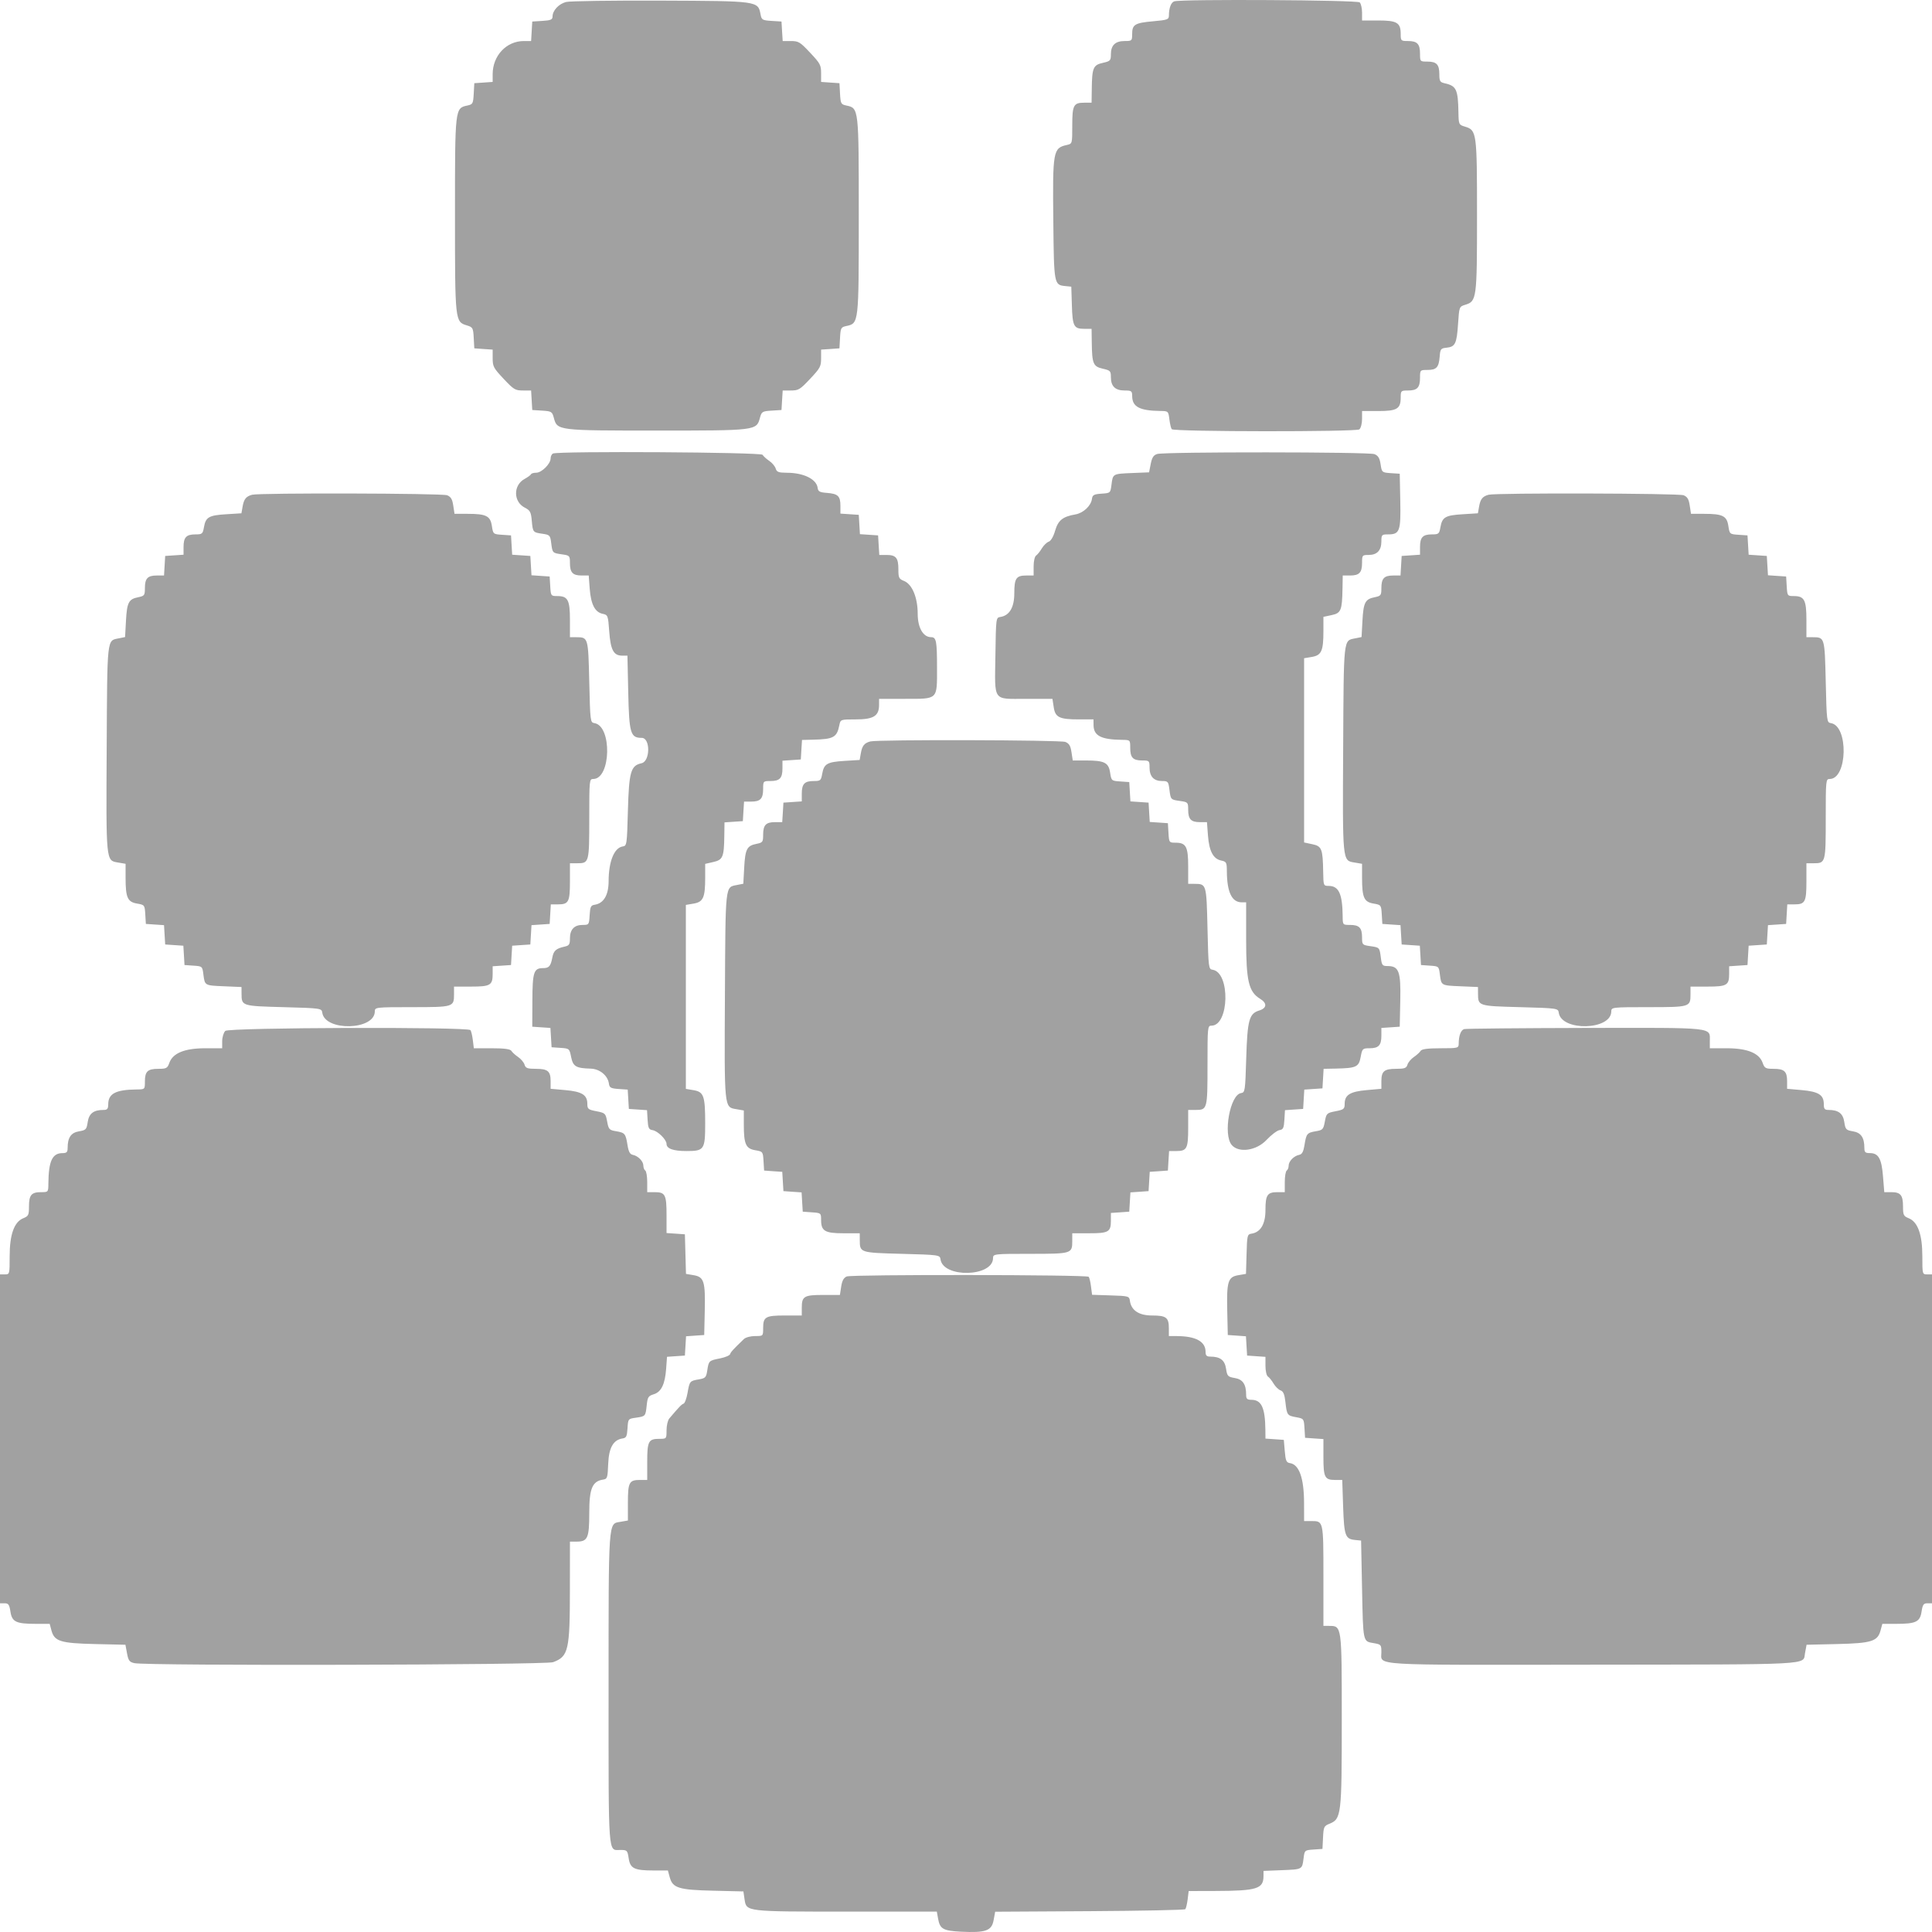 <svg width="50" height="50" viewBox="0 0 50 50" fill="none" xmlns="http://www.w3.org/2000/svg">
<path fill-rule="evenodd" clip-rule="evenodd" d="M14.651 0.051C14.461 0.1 14.3 0.273 14.3 0.427C14.3 0.507 14.253 0.528 14.037 0.541L13.775 0.557L13.76 0.81L13.745 1.062H13.557C13.106 1.062 12.75 1.441 12.75 1.92V2.12L12.512 2.137L12.275 2.153L12.26 2.426C12.246 2.68 12.235 2.701 12.1 2.73C11.773 2.8 11.775 2.781 11.775 5.555C11.775 8.329 11.775 8.327 12.085 8.422C12.236 8.468 12.246 8.487 12.26 8.743L12.275 9.015L12.512 9.032L12.75 9.048V9.266C12.75 9.485 12.77 9.523 13.034 9.804C13.298 10.085 13.334 10.106 13.539 10.106H13.745L13.76 10.359L13.775 10.611L14.031 10.627C14.271 10.642 14.29 10.653 14.333 10.813C14.421 11.143 14.423 11.143 17 11.143C19.577 11.143 19.578 11.143 19.667 10.813C19.71 10.653 19.729 10.642 19.969 10.627L20.225 10.611L20.24 10.359L20.256 10.106H20.461C20.666 10.106 20.702 10.085 20.966 9.804C21.23 9.523 21.25 9.485 21.25 9.266V9.048L21.488 9.032L21.725 9.015L21.74 8.742C21.754 8.488 21.765 8.467 21.9 8.438C22.227 8.368 22.225 8.39 22.225 5.584C22.225 2.778 22.227 2.8 21.9 2.73C21.765 2.701 21.754 2.68 21.74 2.426L21.725 2.153L21.488 2.137L21.25 2.12V1.902C21.25 1.683 21.23 1.645 20.966 1.364C20.702 1.083 20.666 1.062 20.461 1.062H20.256L20.24 0.81L20.225 0.557L19.968 0.541C19.73 0.526 19.709 0.514 19.683 0.371C19.617 0.025 19.625 0.026 17.102 0.016C15.85 0.011 14.747 0.027 14.651 0.051ZM30.393 0.034C30.308 0.058 30.252 0.204 30.251 0.403C30.25 0.505 30.212 0.518 29.84 0.551C29.369 0.593 29.3 0.635 29.3 0.883C29.3 1.056 29.293 1.062 29.104 1.062C28.863 1.062 28.75 1.172 28.75 1.404C28.75 1.567 28.735 1.583 28.54 1.627C28.293 1.682 28.262 1.754 28.255 2.299L28.25 2.658H28.06C27.783 2.658 27.75 2.721 27.75 3.253C27.75 3.72 27.75 3.72 27.613 3.751C27.252 3.832 27.24 3.898 27.26 5.749C27.276 7.353 27.28 7.374 27.566 7.403L27.725 7.419L27.74 7.895C27.756 8.443 27.791 8.51 28.056 8.51H28.25L28.255 8.869C28.262 9.414 28.293 9.486 28.54 9.542C28.735 9.586 28.75 9.601 28.75 9.764C28.75 9.997 28.863 10.106 29.104 10.106C29.284 10.106 29.3 10.118 29.301 10.252C29.302 10.528 29.495 10.63 30.031 10.636C30.234 10.638 30.237 10.641 30.264 10.855C30.279 10.975 30.307 11.088 30.325 11.108C30.388 11.175 35.105 11.179 35.181 11.112C35.219 11.078 35.25 10.958 35.25 10.844V10.638H35.671C36.155 10.638 36.25 10.58 36.25 10.288C36.25 10.113 36.257 10.106 36.44 10.106C36.679 10.106 36.75 10.031 36.75 9.776C36.75 9.577 36.753 9.574 36.944 9.574C37.177 9.574 37.237 9.507 37.259 9.227C37.274 9.032 37.288 9.014 37.434 8.999C37.661 8.976 37.7 8.895 37.734 8.388C37.764 7.938 37.765 7.936 37.919 7.888C38.217 7.798 38.225 7.736 38.225 5.584C38.225 3.422 38.218 3.37 37.913 3.277C37.753 3.229 37.75 3.222 37.744 2.903C37.733 2.312 37.691 2.223 37.388 2.155C37.267 2.128 37.25 2.099 37.25 1.923C37.25 1.669 37.179 1.594 36.94 1.594C36.753 1.594 36.75 1.591 36.75 1.392C36.75 1.137 36.679 1.062 36.44 1.062C36.257 1.062 36.25 1.056 36.25 0.88C36.25 0.588 36.155 0.53 35.671 0.53H35.25V0.328C35.25 0.217 35.223 0.097 35.19 0.062C35.132 0 30.606 -0.026 30.393 0.034ZM14.312 11.737C14.278 11.752 14.25 11.809 14.25 11.863C14.25 12.004 14.018 12.234 13.877 12.234C13.812 12.234 13.751 12.252 13.742 12.274C13.732 12.296 13.658 12.35 13.576 12.395C13.279 12.557 13.283 12.986 13.582 13.138C13.719 13.208 13.742 13.25 13.762 13.472C13.79 13.777 13.791 13.778 14.04 13.814C14.227 13.841 14.24 13.854 14.265 14.053C14.298 14.313 14.296 14.311 14.546 14.347C14.743 14.375 14.75 14.383 14.75 14.571C14.75 14.817 14.822 14.894 15.053 14.894H15.236L15.262 15.239C15.293 15.64 15.397 15.843 15.595 15.885C15.732 15.914 15.737 15.926 15.767 16.343C15.802 16.821 15.88 16.968 16.102 16.968H16.238L16.259 17.923C16.282 18.981 16.317 19.096 16.608 19.096C16.835 19.096 16.83 19.704 16.602 19.753C16.324 19.812 16.278 19.973 16.25 20.983C16.226 21.864 16.222 21.89 16.116 21.906C15.896 21.939 15.752 22.293 15.751 22.805C15.75 23.166 15.624 23.379 15.389 23.415C15.291 23.43 15.273 23.468 15.26 23.685C15.245 23.933 15.242 23.937 15.076 23.937C14.861 23.937 14.75 24.056 14.75 24.286C14.75 24.441 14.73 24.472 14.613 24.498C14.393 24.547 14.329 24.602 14.296 24.772C14.252 25.006 14.21 25.055 14.053 25.055C13.814 25.055 13.781 25.157 13.778 25.897L13.775 26.571L14.01 26.587L14.245 26.603L14.26 26.853L14.275 27.103L14.506 27.119C14.733 27.134 14.738 27.138 14.781 27.356C14.83 27.6 14.907 27.646 15.285 27.656C15.521 27.662 15.731 27.835 15.759 28.046C15.773 28.149 15.809 28.169 16.01 28.183L16.245 28.199L16.26 28.449L16.275 28.699L16.51 28.715L16.745 28.731L16.76 28.981C16.773 29.194 16.791 29.233 16.889 29.248C17.021 29.268 17.25 29.493 17.25 29.604C17.25 29.727 17.423 29.789 17.768 29.789C18.226 29.789 18.25 29.753 18.25 29.071C18.25 28.363 18.214 28.259 17.951 28.214L17.75 28.18V25.799V23.419L17.951 23.385C18.199 23.343 18.25 23.229 18.25 22.718V22.357L18.46 22.309C18.707 22.253 18.737 22.181 18.745 21.64L18.75 21.283L18.988 21.267L19.225 21.251L19.24 20.998L19.256 20.745H19.443C19.68 20.745 19.75 20.67 19.75 20.416C19.75 20.217 19.753 20.213 19.94 20.213C20.179 20.213 20.25 20.139 20.25 19.887V19.687L20.488 19.671L20.725 19.655L20.74 19.402L20.756 19.15L21.04 19.143C21.574 19.131 21.66 19.084 21.723 18.764C21.752 18.619 21.756 18.618 22.151 18.618C22.607 18.618 22.75 18.528 22.75 18.245V18.086H23.421C24.283 18.086 24.25 18.117 24.25 17.288C24.25 16.588 24.231 16.49 24.097 16.49C23.891 16.49 23.75 16.244 23.75 15.886C23.75 15.464 23.607 15.12 23.396 15.035C23.264 14.982 23.25 14.954 23.25 14.733C23.25 14.437 23.188 14.362 22.943 14.362H22.756L22.74 14.109L22.725 13.856L22.49 13.84L22.255 13.824L22.24 13.574L22.225 13.324L21.988 13.308L21.75 13.292V13.089C21.75 12.838 21.686 12.778 21.399 12.756C21.213 12.742 21.172 12.72 21.16 12.623C21.129 12.399 20.797 12.236 20.366 12.235C20.15 12.234 20.101 12.216 20.075 12.126C20.057 12.067 19.982 11.977 19.909 11.928C19.835 11.878 19.757 11.807 19.735 11.77C19.695 11.702 14.467 11.671 14.312 11.737ZM29.95 11.749C29.854 11.778 29.815 11.837 29.781 12.005L29.738 12.224L29.298 12.242C28.795 12.263 28.801 12.26 28.765 12.546C28.738 12.759 28.735 12.761 28.506 12.776C28.309 12.79 28.273 12.81 28.259 12.914C28.235 13.091 28.036 13.278 27.831 13.313C27.503 13.37 27.385 13.464 27.306 13.736C27.262 13.889 27.196 14 27.14 14.019C27.089 14.037 27.009 14.115 26.962 14.193C26.916 14.271 26.849 14.354 26.814 14.378C26.778 14.402 26.75 14.523 26.75 14.657V14.894H26.56C26.299 14.894 26.25 14.967 26.25 15.354C26.25 15.719 26.125 15.931 25.889 15.967C25.776 15.984 25.775 15.99 25.761 16.962C25.744 18.177 25.68 18.086 26.55 18.086H27.237L27.27 18.3C27.309 18.567 27.415 18.618 27.928 18.618H28.3L28.301 18.764C28.302 19.041 28.495 19.141 29.038 19.147C29.25 19.15 29.25 19.15 29.25 19.352C29.25 19.607 29.32 19.681 29.56 19.681C29.743 19.681 29.75 19.688 29.75 19.864C29.75 20.094 29.86 20.213 30.072 20.213C30.227 20.213 30.238 20.226 30.264 20.431C30.298 20.697 30.295 20.695 30.546 20.73C30.743 20.758 30.75 20.767 30.75 20.955C30.75 21.201 30.822 21.277 31.053 21.277H31.236L31.262 21.623C31.293 22.028 31.397 22.226 31.602 22.27C31.74 22.299 31.75 22.318 31.751 22.548C31.754 23.087 31.88 23.352 32.135 23.352H32.25V24.317C32.25 25.39 32.316 25.668 32.612 25.849C32.798 25.962 32.788 26.091 32.587 26.152C32.327 26.232 32.282 26.398 32.252 27.395C32.226 28.242 32.221 28.273 32.118 28.289C31.832 28.333 31.648 29.362 31.877 29.632C32.059 29.846 32.517 29.78 32.779 29.5C32.901 29.37 33.051 29.257 33.113 29.247C33.208 29.233 33.227 29.193 33.24 28.981L33.255 28.731L33.49 28.715L33.725 28.699L33.74 28.449L33.755 28.199L33.99 28.183L34.225 28.167L34.24 27.914L34.255 27.661L34.565 27.655C35.1 27.644 35.166 27.614 35.214 27.355C35.254 27.138 35.263 27.129 35.443 27.129C35.679 27.129 35.75 27.053 35.75 26.802V26.603L35.987 26.587L36.225 26.571L36.239 25.894C36.255 25.137 36.204 25.001 35.907 25.001C35.777 25.001 35.761 24.981 35.736 24.784C35.702 24.518 35.705 24.52 35.454 24.485C35.257 24.456 35.25 24.448 35.25 24.26C35.25 24.012 35.178 23.937 34.94 23.937C34.75 23.937 34.75 23.937 34.748 23.711C34.742 23.134 34.648 22.929 34.388 22.927C34.252 22.927 34.25 22.922 34.244 22.567C34.234 21.967 34.208 21.899 33.962 21.848L33.75 21.803V19.419V17.035L33.952 17.001C34.2 16.959 34.25 16.845 34.25 16.33V15.964L34.462 15.919C34.706 15.868 34.734 15.798 34.744 15.226L34.75 14.894H34.94C35.179 14.894 35.25 14.819 35.25 14.564C35.25 14.369 35.256 14.362 35.421 14.362C35.639 14.362 35.75 14.244 35.75 14.012C35.75 13.84 35.76 13.83 35.921 13.83C36.225 13.83 36.255 13.75 36.239 12.96L36.225 12.26L35.993 12.245C35.766 12.229 35.761 12.225 35.73 12.017C35.706 11.855 35.668 11.793 35.571 11.753C35.425 11.694 30.148 11.691 29.95 11.749ZM6.525 12.804C6.37 12.845 6.313 12.915 6.279 13.107L6.248 13.284L5.852 13.309C5.405 13.336 5.324 13.383 5.278 13.645C5.248 13.817 5.232 13.83 5.058 13.83C4.821 13.83 4.75 13.905 4.75 14.157V14.356L4.513 14.372L4.275 14.388L4.26 14.641L4.245 14.894H4.057C3.821 14.894 3.75 14.969 3.75 15.221C3.75 15.407 3.738 15.423 3.577 15.456C3.33 15.505 3.286 15.59 3.26 16.066L3.237 16.487L3.07 16.521C2.765 16.582 2.776 16.48 2.761 19.362C2.745 22.305 2.741 22.269 3.049 22.321L3.25 22.355V22.717C3.25 23.228 3.301 23.343 3.546 23.384C3.742 23.418 3.745 23.422 3.76 23.665L3.775 23.911L4.01 23.927L4.245 23.943L4.26 24.193L4.275 24.443L4.51 24.459L4.745 24.475L4.76 24.725L4.775 24.975L5.006 24.991C5.235 25.006 5.238 25.009 5.264 25.221C5.301 25.508 5.294 25.504 5.804 25.525L6.25 25.544L6.251 25.712C6.252 26.036 6.253 26.036 7.336 26.065C8.3 26.091 8.325 26.095 8.34 26.206C8.406 26.696 9.7 26.666 9.7 26.174C9.7 26.068 9.726 26.065 10.665 26.065C11.734 26.065 11.75 26.06 11.75 25.735V25.533H12.19C12.69 25.533 12.75 25.498 12.75 25.206V25.007L12.988 24.991L13.225 24.975L13.24 24.725L13.255 24.475L13.49 24.459L13.725 24.443L13.74 24.193L13.755 23.943L13.99 23.927L14.225 23.911L14.24 23.658L14.255 23.405H14.443C14.717 23.405 14.75 23.341 14.75 22.81V22.341H14.94C15.245 22.341 15.25 22.324 15.25 21.187C15.25 20.188 15.253 20.16 15.352 20.16C15.814 20.16 15.843 18.784 15.382 18.714C15.278 18.698 15.274 18.671 15.25 17.645C15.223 16.491 15.223 16.492 14.912 16.491L14.75 16.49V16.041C14.75 15.528 14.696 15.426 14.424 15.426C14.258 15.426 14.255 15.421 14.24 15.173L14.225 14.92L13.99 14.904L13.755 14.888L13.74 14.638L13.725 14.388L13.49 14.372L13.255 14.356L13.24 14.106L13.225 13.856L12.993 13.84C12.766 13.825 12.761 13.821 12.73 13.613C12.691 13.352 12.583 13.298 12.103 13.298H11.763L11.73 13.083C11.706 12.919 11.669 12.857 11.571 12.817C11.442 12.765 6.721 12.753 6.525 12.804ZM38.525 12.804C38.37 12.845 38.313 12.915 38.279 13.107L38.248 13.284L37.852 13.309C37.405 13.336 37.324 13.383 37.278 13.645C37.248 13.817 37.232 13.83 37.058 13.83C36.821 13.83 36.75 13.905 36.75 14.157V14.356L36.513 14.372L36.275 14.388L36.26 14.641L36.245 14.894H36.057C35.821 14.894 35.75 14.969 35.75 15.221C35.75 15.407 35.738 15.423 35.577 15.456C35.331 15.505 35.286 15.59 35.26 16.066L35.237 16.487L35.07 16.521C34.765 16.582 34.776 16.48 34.761 19.362C34.745 22.305 34.741 22.269 35.048 22.321L35.25 22.355V22.717C35.25 23.228 35.301 23.343 35.546 23.384C35.742 23.418 35.745 23.422 35.76 23.665L35.775 23.911L36.01 23.927L36.245 23.943L36.26 24.193L36.275 24.443L36.51 24.459L36.745 24.475L36.76 24.725L36.775 24.975L37.006 24.991C37.235 25.006 37.238 25.009 37.264 25.221C37.301 25.508 37.294 25.504 37.804 25.525L38.25 25.544L38.251 25.712C38.252 26.036 38.253 26.036 39.336 26.065C40.3 26.091 40.325 26.095 40.34 26.206C40.406 26.696 41.7 26.666 41.7 26.174C41.7 26.068 41.726 26.065 42.665 26.065C43.734 26.065 43.75 26.06 43.75 25.735V25.533H44.19C44.69 25.533 44.75 25.498 44.75 25.206V25.007L44.987 24.991L45.225 24.975L45.24 24.725L45.255 24.475L45.49 24.459L45.725 24.443L45.74 24.193L45.755 23.943L45.99 23.927L46.225 23.911L46.24 23.658L46.255 23.405H46.443C46.717 23.405 46.75 23.341 46.75 22.81V22.341H46.94C47.245 22.341 47.25 22.324 47.25 21.187C47.25 20.188 47.253 20.16 47.352 20.16C47.814 20.16 47.843 18.784 47.382 18.714C47.278 18.698 47.274 18.671 47.25 17.645C47.223 16.491 47.223 16.492 46.913 16.491L46.75 16.49V16.041C46.75 15.528 46.696 15.426 46.424 15.426C46.258 15.426 46.255 15.421 46.24 15.173L46.225 14.92L45.99 14.904L45.755 14.888L45.74 14.638L45.725 14.388L45.49 14.372L45.255 14.356L45.24 14.106L45.225 13.856L44.993 13.84C44.766 13.825 44.761 13.821 44.73 13.613C44.691 13.352 44.583 13.298 44.103 13.298H43.763L43.73 13.083C43.706 12.919 43.669 12.857 43.571 12.817C43.442 12.765 38.721 12.753 38.525 12.804ZM22.525 19.188C22.37 19.229 22.313 19.298 22.279 19.49L22.248 19.668L21.852 19.692C21.405 19.72 21.324 19.767 21.278 20.029C21.248 20.201 21.232 20.213 21.058 20.213C20.821 20.213 20.75 20.289 20.75 20.54V20.74L20.512 20.756L20.275 20.772L20.26 21.025L20.244 21.277H20.057C19.821 21.277 19.75 21.353 19.75 21.605C19.75 21.791 19.738 21.807 19.577 21.839C19.331 21.888 19.286 21.974 19.26 22.45L19.237 22.871L19.07 22.904C18.765 22.965 18.776 22.863 18.761 25.746C18.745 28.689 18.741 28.652 19.049 28.704L19.25 28.739V29.101C19.25 29.611 19.301 29.726 19.546 29.768C19.742 29.801 19.745 29.806 19.76 30.048L19.775 30.294L20.01 30.311L20.245 30.327L20.26 30.577L20.275 30.826L20.51 30.843L20.745 30.859L20.76 31.109L20.775 31.358L21.012 31.375C21.246 31.391 21.25 31.394 21.25 31.57C21.25 31.859 21.346 31.917 21.829 31.917H22.25L22.251 32.09C22.252 32.42 22.251 32.42 23.336 32.449C24.3 32.475 24.325 32.478 24.34 32.59C24.406 33.08 25.7 33.05 25.7 32.558C25.7 32.452 25.726 32.449 26.665 32.449C27.734 32.449 27.75 32.444 27.75 32.119V31.917H28.19C28.69 31.917 28.75 31.882 28.75 31.59V31.391L28.988 31.375L29.225 31.358L29.24 31.109L29.255 30.859L29.49 30.843L29.725 30.826L29.74 30.577L29.755 30.327L29.99 30.311L30.225 30.294L30.24 30.042L30.256 29.789H30.443C30.717 29.789 30.75 29.725 30.75 29.193V28.725H30.94C31.245 28.725 31.25 28.708 31.25 27.571C31.25 26.572 31.253 26.544 31.352 26.544C31.814 26.544 31.843 25.167 31.382 25.097C31.278 25.081 31.274 25.055 31.25 24.029C31.223 22.874 31.223 22.876 30.913 22.874L30.75 22.873V22.425C30.75 21.912 30.696 21.809 30.424 21.809C30.258 21.809 30.255 21.805 30.24 21.557L30.225 21.304L29.99 21.288L29.755 21.272L29.74 21.022L29.725 20.772L29.49 20.756L29.255 20.74L29.24 20.49L29.225 20.24L28.994 20.224C28.766 20.209 28.762 20.205 28.73 19.997C28.691 19.736 28.583 19.681 28.103 19.681H27.763L27.73 19.467C27.706 19.302 27.669 19.241 27.571 19.201C27.442 19.149 22.721 19.137 22.525 19.188ZM5.83 26.68C5.786 26.726 5.75 26.846 5.75 26.947V27.129H5.309C4.78 27.129 4.473 27.254 4.383 27.506C4.333 27.646 4.306 27.661 4.099 27.661C3.82 27.661 3.75 27.728 3.75 27.991C3.75 28.193 3.75 28.193 3.538 28.195C2.995 28.201 2.802 28.302 2.801 28.579C2.8 28.698 2.777 28.725 2.678 28.725C2.423 28.725 2.304 28.816 2.27 29.037C2.241 29.231 2.225 29.248 2.043 29.279C1.836 29.314 1.75 29.441 1.75 29.713C1.75 29.818 1.725 29.843 1.613 29.843C1.352 29.845 1.258 30.05 1.252 30.627C1.25 30.853 1.25 30.853 1.06 30.853C0.812 30.853 0.75 30.928 0.75 31.224C0.75 31.445 0.736 31.474 0.604 31.527C0.367 31.622 0.25 31.949 0.25 32.512C0.25 32.977 0.249 32.981 0.125 32.981H0V37.237V41.493H0.119C0.218 41.493 0.242 41.527 0.27 41.707C0.309 41.973 0.415 42.025 0.921 42.025H1.286L1.332 42.198C1.408 42.478 1.565 42.527 2.46 42.548L3.246 42.566L3.287 42.787C3.322 42.975 3.35 43.014 3.477 43.042C3.797 43.115 14.114 43.091 14.314 43.017C14.712 42.87 14.748 42.711 14.749 41.134L14.75 39.897H14.921C15.21 39.897 15.25 39.806 15.25 39.151C15.25 38.521 15.329 38.334 15.611 38.291C15.716 38.276 15.726 38.244 15.74 37.889C15.756 37.469 15.871 37.264 16.111 37.227C16.208 37.213 16.227 37.174 16.24 36.964C16.255 36.721 16.257 36.718 16.457 36.69C16.707 36.654 16.706 36.654 16.737 36.368C16.759 36.158 16.779 36.126 16.918 36.084C17.114 36.024 17.212 35.822 17.24 35.417L17.262 35.114L17.493 35.098L17.725 35.082L17.74 34.833L17.755 34.583L17.99 34.566L18.225 34.55L18.239 33.933C18.256 33.164 18.221 33.047 17.953 33.002L17.753 32.968L17.739 32.456L17.725 31.944L17.488 31.927L17.25 31.911V31.446C17.25 30.916 17.217 30.853 16.94 30.853H16.75V30.59C16.75 30.446 16.727 30.313 16.7 30.294C16.672 30.276 16.65 30.219 16.65 30.167C16.65 30.053 16.514 29.914 16.376 29.887C16.304 29.873 16.268 29.808 16.241 29.642C16.192 29.338 16.175 29.316 15.949 29.277C15.767 29.247 15.751 29.229 15.713 29.025C15.674 28.814 15.662 28.803 15.436 28.759C15.223 28.718 15.2 28.7 15.2 28.568C15.2 28.337 15.063 28.251 14.634 28.212L14.25 28.178V27.983C14.25 27.722 14.178 27.661 13.868 27.661C13.649 27.661 13.601 27.643 13.575 27.553C13.557 27.494 13.482 27.405 13.409 27.355C13.335 27.305 13.257 27.234 13.235 27.197C13.207 27.15 13.052 27.129 12.729 27.129H12.263L12.236 26.912C12.221 26.793 12.193 26.679 12.175 26.659C12.093 26.572 5.913 26.591 5.83 26.68ZM37.893 26.633C37.807 26.657 37.752 26.804 37.751 27.01C37.75 27.125 37.734 27.129 37.278 27.129C36.949 27.129 36.793 27.15 36.765 27.197C36.743 27.234 36.665 27.305 36.591 27.355C36.518 27.405 36.443 27.494 36.425 27.553C36.398 27.643 36.35 27.661 36.132 27.661C35.822 27.661 35.75 27.722 35.75 27.983V28.178L35.366 28.212C34.937 28.251 34.8 28.337 34.8 28.568C34.8 28.7 34.777 28.718 34.564 28.759C34.338 28.803 34.326 28.814 34.287 29.025C34.249 29.229 34.233 29.247 34.051 29.277C33.825 29.316 33.807 29.338 33.759 29.642C33.732 29.808 33.696 29.873 33.624 29.887C33.486 29.914 33.35 30.053 33.35 30.167C33.35 30.219 33.328 30.276 33.3 30.294C33.273 30.313 33.25 30.446 33.25 30.59V30.853H33.06C32.799 30.853 32.75 30.926 32.75 31.314C32.75 31.678 32.625 31.891 32.389 31.927C32.281 31.943 32.274 31.968 32.261 32.456L32.246 32.968L32.047 33.002C31.779 33.047 31.744 33.164 31.761 33.933L31.775 34.55L32.01 34.566L32.245 34.583L32.26 34.833L32.275 35.082L32.513 35.099L32.75 35.115V35.349C32.75 35.48 32.778 35.601 32.814 35.625C32.849 35.648 32.916 35.731 32.962 35.81C33.009 35.888 33.09 35.966 33.142 35.984C33.212 36.008 33.244 36.085 33.266 36.282C33.304 36.623 33.313 36.636 33.548 36.678C33.741 36.713 33.745 36.718 33.76 36.962L33.775 37.21L34.013 37.227L34.25 37.243V37.708C34.25 38.235 34.284 38.301 34.553 38.301H34.737L34.76 38.99C34.786 39.745 34.815 39.828 35.066 39.854L35.225 39.87L35.25 41.12C35.278 42.513 35.27 42.476 35.549 42.524C35.743 42.557 35.75 42.565 35.75 42.76C35.75 43.111 35.382 43.089 41.123 43.082C47.007 43.075 46.656 43.094 46.713 42.787L46.754 42.566L47.54 42.548C48.435 42.527 48.592 42.478 48.668 42.198L48.715 42.025H49.079C49.585 42.025 49.691 41.973 49.73 41.707C49.758 41.527 49.782 41.493 49.881 41.493H50V37.237V32.981H49.875C49.751 32.981 49.75 32.977 49.75 32.512C49.75 31.949 49.633 31.622 49.396 31.527C49.264 31.474 49.25 31.445 49.25 31.224C49.25 30.93 49.187 30.853 48.947 30.853H48.765L48.732 30.445C48.696 29.986 48.615 29.842 48.392 29.842C48.275 29.842 48.25 29.82 48.25 29.713C48.25 29.441 48.164 29.314 47.957 29.279C47.775 29.248 47.759 29.231 47.73 29.037C47.697 28.816 47.577 28.725 47.322 28.725C47.221 28.725 47.2 28.699 47.2 28.574C47.2 28.337 47.065 28.251 46.634 28.212L46.25 28.178V27.983C46.25 27.728 46.178 27.661 45.901 27.661C45.694 27.661 45.667 27.646 45.617 27.506C45.528 27.254 45.22 27.129 44.691 27.129H44.25V26.947C44.25 26.578 44.428 26.597 41.034 26.603C39.352 26.607 37.938 26.62 37.893 26.633ZM21.913 33.035C21.834 33.069 21.793 33.145 21.77 33.298L21.737 33.513H21.304C20.81 33.513 20.75 33.549 20.75 33.843V34.045H20.31C19.809 34.045 19.75 34.08 19.75 34.375C19.75 34.577 19.75 34.577 19.542 34.577C19.427 34.577 19.298 34.611 19.254 34.653C18.971 34.925 18.913 34.989 18.895 35.045C18.884 35.079 18.767 35.129 18.635 35.155C18.346 35.212 18.342 35.216 18.304 35.467C18.276 35.648 18.256 35.669 18.086 35.698C17.851 35.739 17.847 35.743 17.793 36.051C17.769 36.191 17.722 36.316 17.69 36.327C17.637 36.346 17.578 36.408 17.322 36.709C17.282 36.756 17.25 36.893 17.25 37.015C17.25 37.236 17.25 37.237 17.06 37.237C16.783 37.237 16.75 37.3 16.75 37.833V38.301H16.56C16.284 38.301 16.25 38.364 16.25 38.89V39.351L16.049 39.386C15.741 39.438 15.75 39.306 15.75 43.72C15.75 48.118 15.732 47.877 16.054 47.877C16.229 47.877 16.239 47.886 16.27 48.091C16.309 48.357 16.415 48.408 16.921 48.408H17.285L17.332 48.581C17.407 48.862 17.565 48.911 18.457 48.931L19.239 48.95L19.27 49.16C19.317 49.474 19.306 49.472 21.901 49.472H24.245L24.278 49.657C24.325 49.921 24.407 49.968 24.866 49.992C25.507 50.024 25.663 49.97 25.714 49.698L25.755 49.475L28.198 49.461C29.542 49.453 30.657 49.43 30.675 49.41C30.693 49.391 30.721 49.277 30.736 49.158L30.763 48.94L31.469 48.938C32.522 48.935 32.697 48.881 32.699 48.56L32.7 48.419L33.171 48.4C33.708 48.379 33.699 48.384 33.736 48.096C33.762 47.884 33.765 47.882 33.994 47.866L34.225 47.85L34.24 47.555C34.253 47.282 34.266 47.255 34.403 47.2C34.714 47.075 34.725 46.986 34.725 44.517C34.725 42.056 34.728 42.078 34.392 42.078H34.25V40.785C34.25 39.359 34.251 39.365 33.94 39.365H33.75L33.749 38.899C33.748 38.255 33.623 37.901 33.384 37.865C33.291 37.851 33.271 37.806 33.25 37.556L33.225 37.264L32.987 37.247L32.75 37.231L32.748 37.008C32.742 36.434 32.648 36.228 32.388 36.227C32.275 36.226 32.25 36.202 32.25 36.097C32.25 35.825 32.164 35.698 31.957 35.663C31.775 35.632 31.759 35.614 31.73 35.421C31.697 35.2 31.577 35.109 31.322 35.109C31.228 35.109 31.2 35.081 31.2 34.986C31.2 34.719 30.95 34.581 30.462 34.578L30.25 34.577V34.375C30.25 34.097 30.181 34.045 29.817 34.045C29.474 34.045 29.275 33.912 29.241 33.661C29.226 33.545 29.201 33.539 28.744 33.525L28.263 33.509L28.235 33.294C28.221 33.176 28.193 33.063 28.175 33.043C28.123 32.988 22.041 32.98 21.913 33.035Z" fill="#A1A1A1"/>
</svg>
